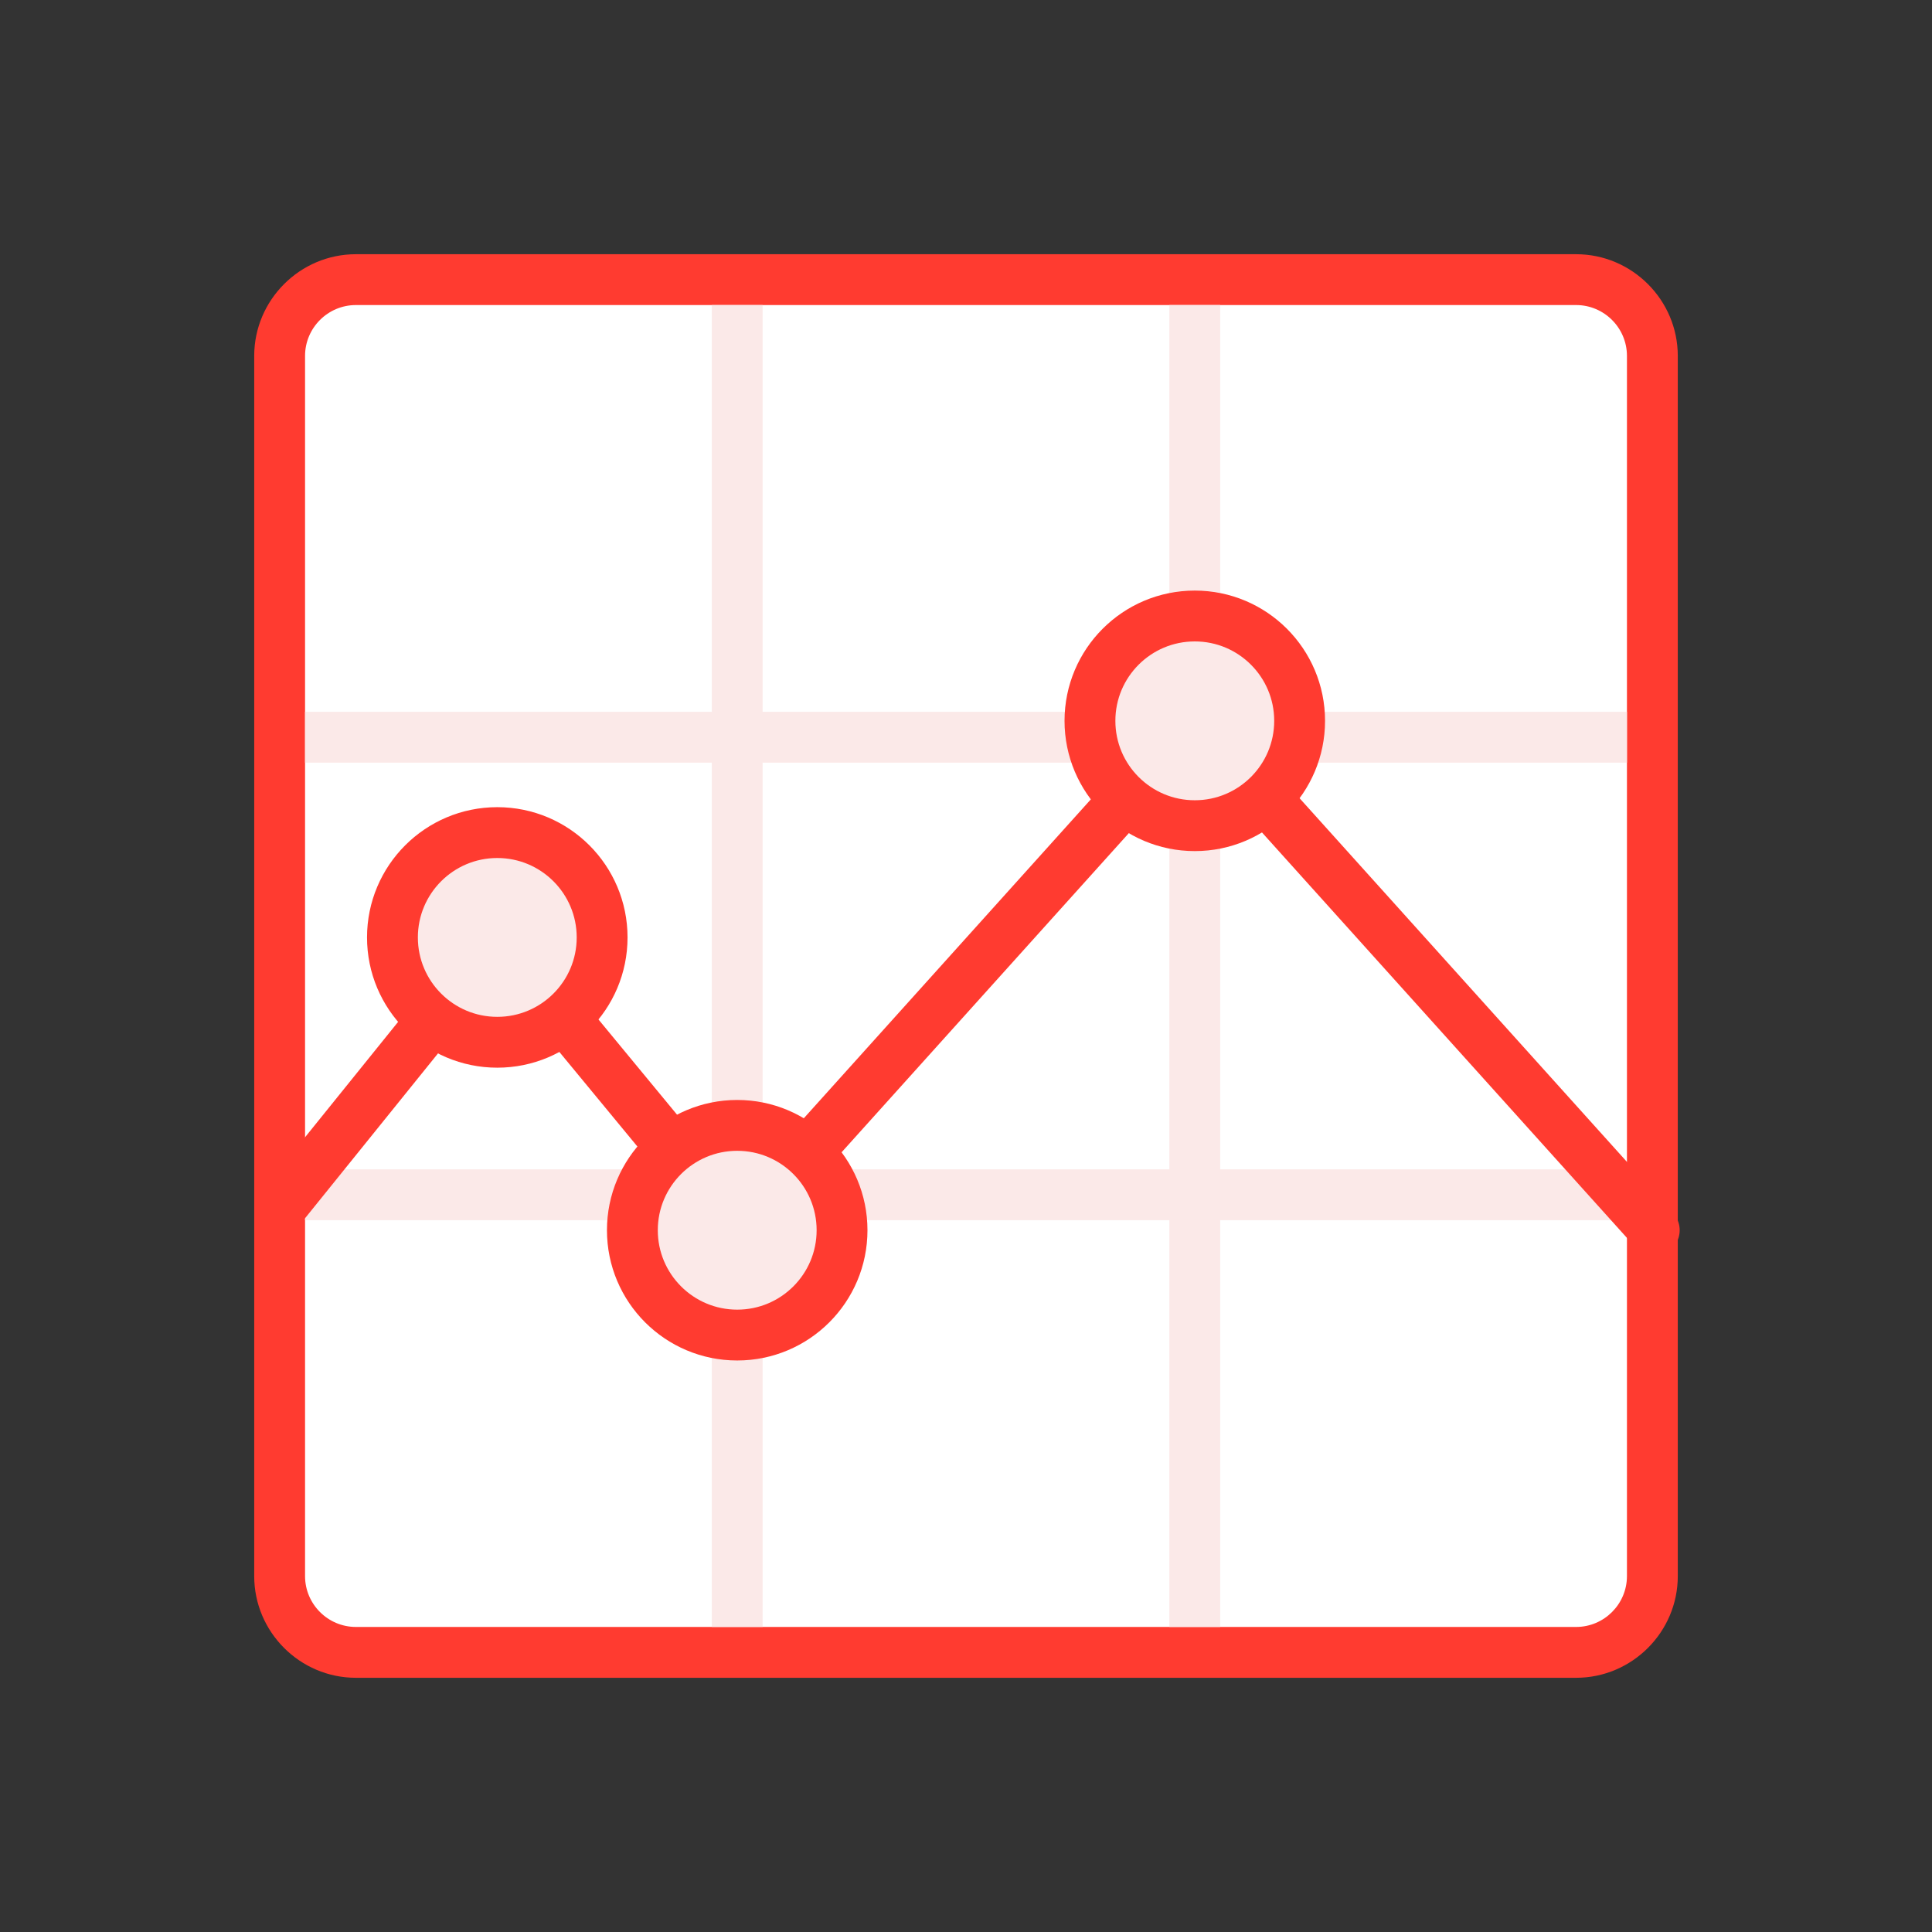 <svg id="icon-color-large-retention-center-a" xmlns="http://www.w3.org/2000/svg" viewBox="0 0 38 38"><rect x="0" y="0" width="38" height="38" fill="#333333" stroke="none"/><path fill="#FFF" d="M7 32.5c-.827 0-1.5-.673-1.5-1.5V7c0-.827.673-1.5 1.5-1.5h24c.827 0 1.5.673 1.5 1.5v24c0 .827-.673 1.5-1.5 1.5H7z"/><path fill="#FF3B30" d="M31 6c.551 0 1 .449 1 1v24c0 .551-.449 1-1 1H7c-.551 0-1-.449-1-1V7c0-.551.449-1 1-1h24m0-1H7c-1.1 0-2 .9-2 2v24c0 1.1.9 2 2 2h24c1.1 0 2-.9 2-2V7c0-1.1-.9-2-2-2z"/><path fill="#FBE9E8" d="M14 6h1v26h-1zM24 6v26h-1V6"/><path fill="#FBE9E8" d="M6 14h26v1H6zM32 24H6v-1h26"/><path fill="none" stroke="#FF3B30" stroke-linecap="round" stroke-linejoin="round" stroke-miterlimit="10" d="M5.627 23.627l4.175-5.176 4.721 5.721 8.995-9.994 9.019 10.019"/><circle fill="#FBE9E8" stroke="#FF3B30" stroke-linejoin="round" stroke-miterlimit="10" cx="14.5" cy="24.197" r="2.062"/><circle fill="#FBE9E8" stroke="#FF3B30" stroke-linejoin="round" stroke-miterlimit="10" cx="23.5" cy="14.178" r="2.062"/><circle fill="#FBE9E8" stroke="#FF3B30" stroke-linejoin="round" stroke-miterlimit="10" cx="9.781" cy="18.438" r="2.062"/></svg>
